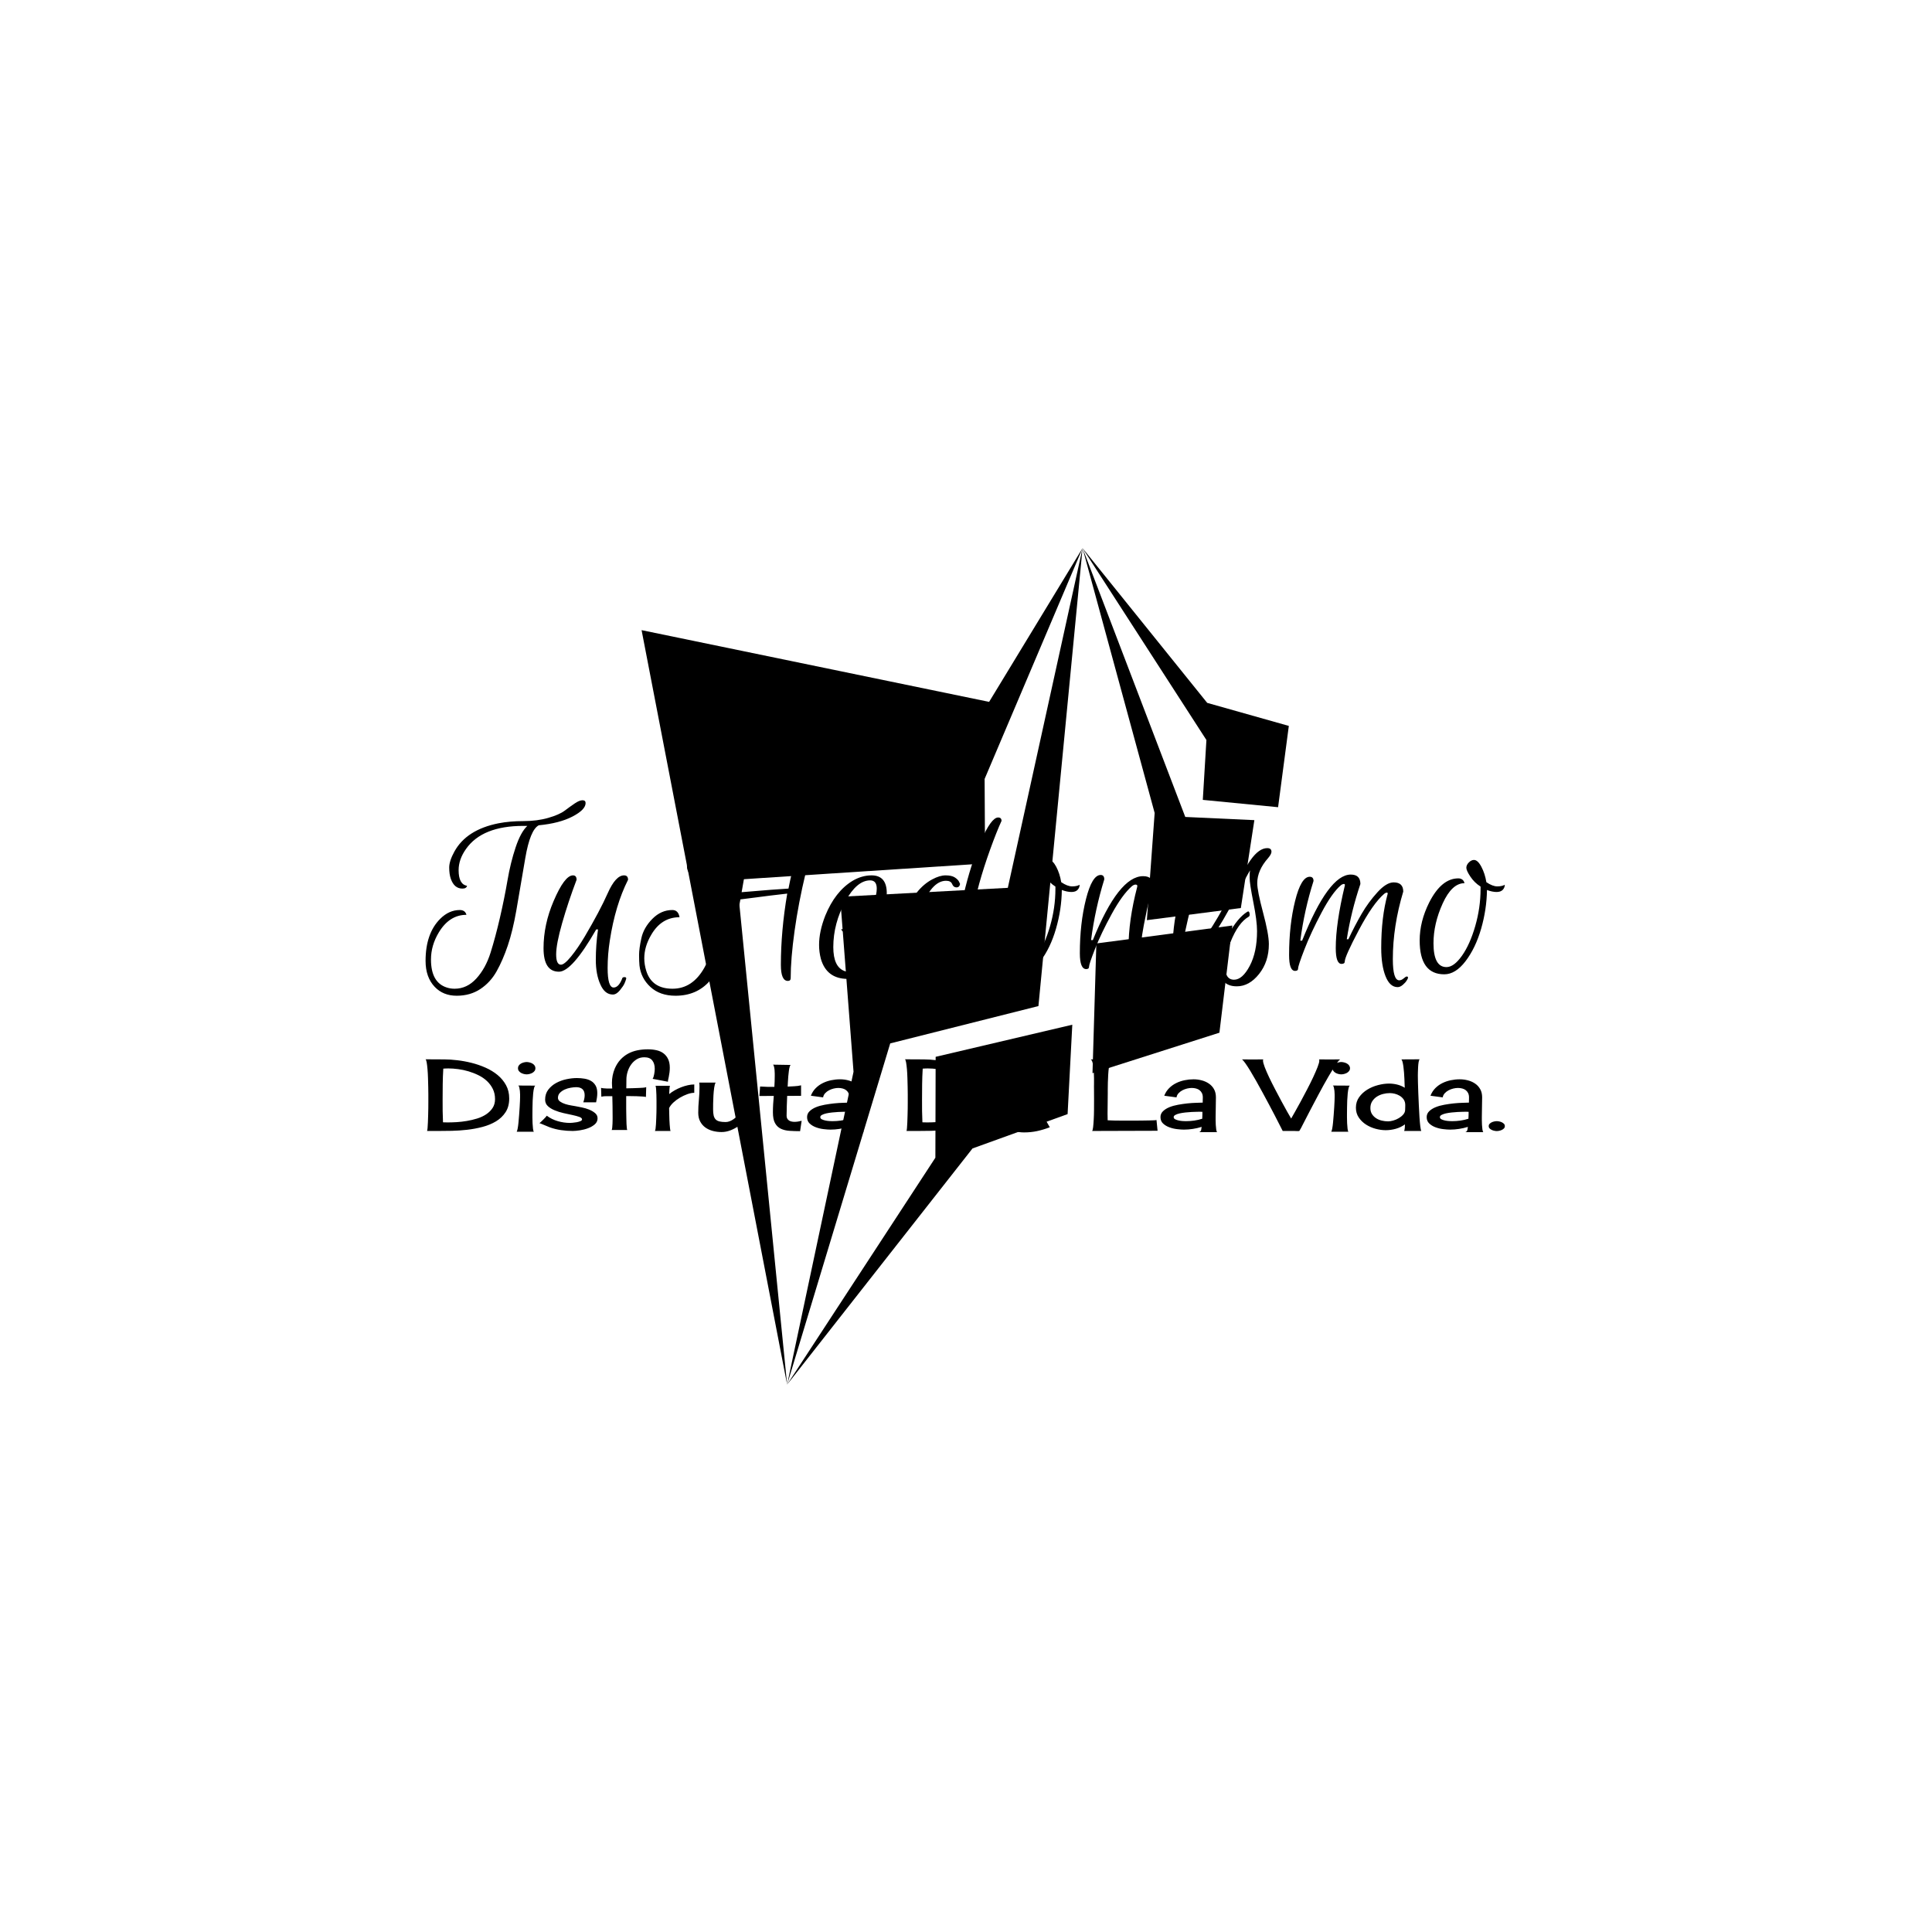 <svg xmlns="http://www.w3.org/2000/svg" version="1.1" xmlns:xlink="http://www.w3.org/1999/xlink" xmlns:svgjs="http://svgjs.dev/svgjs" width="1000" height="1000" viewBox="0 0 1000 1000"><rect width="1000" height="1000" fill="#ffffff"></rect><g transform="matrix(0.7,0,0,0.7,149.576,282.127)"><svg viewBox="0 0 396 247" data-background-color="#ffffff" preserveAspectRatio="xMidYMid meet" height="623" width="1000" xmlns="http://www.w3.org/2000/svg" xmlns:xlink="http://www.w3.org/1999/xlink"><g id="tight-bounds" transform="matrix(1,0,0,1,0.24,-0.1)"><svg viewBox="0 0 395.52 247.2" height="247.2" width="395.52"><g><svg></svg></g><g><svg viewBox="0 0 395.52 247.2" height="247.2" width="395.52"><g transform="matrix(1,0,0,1,39.552,74.912)"><svg viewBox="0 0 316.416 97.376" height="97.376" width="316.416"><g><svg viewBox="0 0 316.416 97.376" height="97.376" width="316.416"><g><svg viewBox="0 0 316.416 97.376" height="97.376" width="316.416"><g><svg viewBox="0 0 316.416 97.376" height="97.376" width="316.416"><g><svg viewBox="0 0 316.416 97.376" height="97.376" width="316.416"><g><svg viewBox="0 0 316.416 59.067" height="59.067" width="316.416"><g transform="matrix(1,0,0,1,0,0)"><svg width="316.416" viewBox="0.08 -34.4 215.54 40.24" height="59.067" data-palette-color="#fce44d"><path d="M6.68-20.44L6.68-20.44Q6.68-17.6 8.36-17.32L8.36-17.32Q8.24-16.76 7.44-16.76L7.44-16.76Q5.8-16.76 5.12-18.72L5.12-18.72Q4.8-19.64 4.8-20.96 4.8-22.28 5.84-24.16L5.84-24.16Q8.24-28.52 14.64-29.8L14.64-29.8Q16.92-30.24 19.64-30.24 22.36-30.24 24.58-30.88 26.8-31.52 27.86-32.32 28.92-33.12 29.86-33.76 30.8-34.4 31.42-34.4 32.04-34.4 32.04-33.84L32.04-33.84Q32.04-32.52 29.44-31.16 26.84-29.8 22.68-29.4L22.68-29.4Q20.96-28.48 20-22.88L20-22.88Q18.92-16.44 18.2-12.36 17.48-8.28 16.5-5.38 15.52-2.48 14.28-0.26 13.04 1.96 11.02 3.3 9 4.64 6.3 4.64 3.6 4.64 1.92 2.88L1.92 2.88Q0.08 0.96 0.08-2.32L0.08-2.32Q0.08-7.8 3-10.72L3-10.72Q4.76-12.48 6.92-12.48L6.92-12.48Q7.44-12.48 7.78-12.24 8.12-12 8.24-11.52L8.24-11.52Q4.84-11.52 2.72-8L2.72-8Q1.16-5.4 1.16-2.6L1.16-2.6Q1.16 2 4.32 3L4.32 3Q5.04 3.24 5.88 3.24L5.88 3.24Q8.36 3.24 10.22 1.2 12.08-0.84 13.06-3.96 14.04-7.08 14.94-10.98 15.84-14.88 16.44-18.4 17.04-21.92 18.06-24.98 19.08-28.04 20.4-29.28L20.4-29.28 19.6-29.28Q11.4-29.28 8.16-24.68L8.16-24.68Q6.68-22.6 6.68-20.44ZM37.64 3L37.64 3Q38.12 3 38.54 2.58 38.96 2.16 39.32 1.28L39.32 1.28Q39.36 0.92 39.8 0.92 40.24 0.92 40.14 1.28 40.04 1.64 39.82 2.16 39.6 2.68 38.9 3.54 38.2 4.4 37.48 4.4L37.48 4.4Q35.88 4.4 35 2.4L35 2.4Q34.08 0.4 34.08-2.54 34.08-5.48 34.52-8.6L34.52-8.6 34.16-8.6Q29.32-0.16 26.72-0.16L26.72-0.16Q23.64-0.16 23.64-4.86 23.64-9.56 25.64-14.24L25.64-14.24Q27.84-19.4 29.52-19.4L29.52-19.4Q30.24-19.4 30.24-18.52L30.24-18.52Q28.56-14.08 27.36-9.88 26.16-5.68 26.16-3.62 26.16-1.56 27.12-1.56L27.12-1.56Q27.8-1.56 29.14-3.2 30.48-4.84 31.88-7.2L31.88-7.2Q34.88-12.28 36.46-15.84 38.04-19.4 39.72-19.4L39.72-19.4Q40.52-19.4 40.52-18.52L40.52-18.52Q37.96-13.44 36.88-6.4L36.88-6.4Q36.44-3.6 36.44-0.92L36.44-0.92Q36.44 3 37.64 3ZM58.04-27.38Q60.44-28.4 62.88-29.02 65.31-29.64 66.31-29.64L66.31-29.64Q67.64-29.64 67.68-29.16L67.68-29.16 67.72-29Q66.88-29 66.28-28.34 65.68-27.68 65.12-25.72L65.12-25.72Q64.48-23.28 64-20.54 63.52-17.8 63.46-17.52 63.4-17.24 63.34-16.82 63.28-16.4 63.2-16.04L63.2-16.04Q70.24-16.64 72.56-16.76L72.56-16.76Q73.84-23.4 75.75-27.78 77.68-32.16 79.4-32.16L79.4-32.16Q80.03-32.16 80.03-31.52L80.03-31.52Q77.4-25.72 75.98-19.82 74.56-13.92 73.78-8.34 73-2.76 73 1.12L73 1.12Q73 1.68 72.44 1.68L72.44 1.68Q71.04 1.68 71.04-1.52L71.04-1.52Q71.04-8.28 72.31-15.76L72.31-15.76Q68.44-15.32 66.26-15.02 64.08-14.72 62.96-14.6L62.96-14.6Q61.24-5.16 59.12-1.52L59.12-1.52Q58.12 0.2 56.84 1.68L56.84 1.68Q54.24 4.64 50 4.64L50 4.64Q46.88 4.64 44.98 2.88 43.08 1.12 42.8-1.4L42.8-1.4Q42.72-2.24 42.72-3.5 42.72-4.76 43.18-6.86 43.64-8.96 45.38-10.72 47.12-12.48 49.36-12.48L49.36-12.48Q49.96-12.48 50.32-12.12 50.68-11.76 50.8-11.04L50.8-11.04Q47.16-11.04 45.12-7.48L45.12-7.48Q43.76-5.16 43.76-2.84L43.76-2.84Q43.76-1.6 44.16-0.32L44.16-0.32Q45.28 3.24 49.4 3.24L49.4 3.24Q53.4 3.24 55.76-0.96L55.76-0.96Q57.24-3.64 58.04-6.32L58.04-6.32Q59.16-10.16 60-14.24L60-14.24Q58.72-14.08 57.72-14.08 56.72-14.08 56.56-15.08L56.56-15.08Q56.4-15.84 56.88-16L56.88-16Q56.92-16.04 57-16.04L57-16.04Q57.16-15.76 57.94-15.76 58.72-15.76 60.36-15.88L60.36-15.88Q61.12-19.52 61.56-21.38 62-23.24 62.88-25.46 63.76-27.68 64.76-28.64L64.76-28.64Q61.08-27.96 57.88-26.08L57.88-26.08Q56.24-25.12 55.2-23.72 54.16-22.32 54.16-20.8L54.16-20.8Q54.16-19.76 54.96-19.76L54.96-19.76Q54.8-19.2 54.08-19.2 53.36-19.2 52.82-19.76 52.28-20.32 52.28-21.32L52.28-21.32Q52.28-23.08 53.96-24.72 55.64-26.36 58.04-27.38ZM89.15-19.4L89.15-19.4Q92.19-19.4 92.19-15.84L92.19-15.84Q92.19-13.8 90.83-11.56L90.83-11.56Q88.51-7.84 84.67-7.84L84.67-7.84Q84.07-7.84 83.67-8.04 83.27-8.24 83.07-8.64L83.07-8.64Q85.91-8.64 88.27-11.92L88.27-11.92Q90.19-14.56 90.19-16.76L90.19-16.76Q90.19-18.4 88.87-18.4L88.87-18.4Q86.23-18.4 83.95-14.28L83.95-14.28Q81.51-9.8 81.51-5.08L81.51-5.08Q81.51-1.08 83.79-0.28L83.79-0.28Q84.23-0.12 84.91-0.12 85.59-0.12 86.35-0.46 87.11-0.8 87.63-1.28L87.63-1.28Q88.67-2.24 89.35-3.4L89.35-3.4Q89.51-3.72 89.95-3.72L89.95-3.72Q90.67-3.72 90.63-3.48L90.63-3.48Q90.51-3.04 89.73-2 88.95-0.96 88.29-0.34 87.63 0.28 86.57 0.78 85.51 1.28 84.43 1.28L84.43 1.28Q80.19 1.28 79.03-2.72L79.03-2.72Q78.67-4.08 78.67-5.52L78.67-5.52Q78.67-8.2 79.91-11.36L79.91-11.36Q81.87-16.16 85.31-18.28L85.31-18.28Q87.19-19.4 89.15-19.4ZM97.63 0L97.63 0Q94.27 0 94.27-5.16L94.27-5.16Q94.27-8.16 95.79-11.76L95.79-11.76Q97.87-16.8 101.27-18.6L101.27-18.6Q102.75-19.4 103.95-19.4 105.15-19.4 105.79-18.98 106.43-18.56 106.63-18.12L106.63-18.12 106.83-17.68Q106.71-17 106.11-17 105.51-17 105.25-17.66 104.99-18.32 104.03-18.32L104.03-18.32Q101.43-18.32 99.39-13.72L99.39-13.72Q97.03-8.52 97.03-3.88L97.03-3.88Q97.03-1.44 98.03-1.44L98.03-1.44Q98.83-1.44 100.37-3.42 101.91-5.4 103.55-8.24L103.55-8.24Q105.79-12.16 107.51-15.4L107.51-15.4Q108.95-21.64 111.01-26.3 113.07-30.96 114.43-30.96L114.43-30.96Q115.11-30.96 115.11-30.28L115.11-30.28Q114.15-28.2 112.85-24.6 111.55-21 110.65-17.74 109.75-14.48 109.01-9.96 108.27-5.44 108.27-1.44L108.27-1.44Q108.27 4.52 110.87 4.52L110.87 4.52Q111.87 4.52 112.73 3.66 113.59 2.8 113.95 1.96L113.95 1.96Q114.15 1.52 114.67 1.72L114.67 1.72Q114.87 1.8 114.83 1.96L114.83 1.96Q114.59 2.48 114.23 3.16 113.87 3.84 112.81 4.84 111.75 5.84 110.67 5.84L110.67 5.84Q105.91 5.84 105.91-3.12L105.91-3.12Q105.91-6.28 106.47-9.88L106.47-9.88 105.95-9.88Q100.31 0 97.63 0ZM118.63 0.36L118.63 0.36Q113.71 0.36 113.71-6.4L113.71-6.4Q113.71-10.2 115.63-14L115.63-14Q118.07-18.8 121.43-18.8L121.43-18.8Q121.91-18.8 122.23-18.56 122.55-18.32 122.67-17.84L122.67-17.84Q120.15-17.84 118.31-13.8 116.47-9.76 116.47-5.84L116.47-5.84Q116.47-1.08 119.07-1.08L119.07-1.08Q120.55-1.08 122.15-3.34 123.75-5.6 124.81-9.28 125.87-12.96 125.87-16.68L125.87-16.68 125.87-17.16Q124.63-17.96 123.83-19.16 123.03-20.36 123.03-20.92 123.03-21.48 123.53-21.98 124.03-22.48 124.55-22.48L124.55-22.48Q125.31-22.48 126.03-21.12 126.75-19.76 127.03-18.04L127.03-18.04Q128.27-17.2 129.21-17.2 130.15-17.2 130.71-17.52L130.71-17.52Q130.71-16.96 130.31-16.52 129.91-16.08 129.07-16.08 128.23-16.08 127.15-16.48L127.15-16.48Q127.11-12.64 125.99-8.76 124.87-4.88 122.87-2.26 120.87 0.36 118.63 0.36ZM132.99-6.48L133.35-6.48Q138.51-19.24 143.39-19.24L143.39-19.24Q145.43-19.24 145.43-17.28L145.43-17.28Q145.15-16.36 144.71-14.86 144.27-13.36 143.53-9.48 142.79-5.6 142.79-2.68L142.79-2.68Q142.79 1.56 144.03 1.56L144.03 1.56Q144.51 1.56 144.95 1.18 145.39 0.8 145.55 0.8L145.55 0.8Q146.11 0.8 145.55 1.68L145.55 1.68Q145.35 1.96 144.81 2.44 144.27 2.92 143.71 2.92L143.71 2.92Q142.19 2.92 141.33 0.74 140.47-1.44 140.47-4.92L140.47-4.92Q140.47-10.44 142.19-17.04L142.19-17.04Q142.35-17.56 141.87-17.56L141.87-17.56Q141.55-17.56 141.15-17.24L141.15-17.24Q139.23-15.56 137.11-11.68 134.99-7.8 133.79-4.74 132.59-1.68 132.59-1.18 132.59-0.68 132.03-0.68L132.03-0.68Q130.75-0.68 130.75-3.84L130.75-3.84Q130.75-9.8 131.97-14.64 133.19-19.48 134.91-19.48L134.91-19.48Q135.63-19.48 135.63-18.6L135.63-18.6Q133.79-12.64 132.99-6.48L132.99-6.48ZM149.22-3.4L149.22-3.4Q149.22-9.32 150.44-13.96 151.66-18.6 153.54-18.6L153.54-18.6Q154.46-18.6 154.46-17.6L154.46-17.6Q154.06-16.56 153.46-14.84 152.86-13.12 151.88-8.62 150.9-4.12 150.9-0.6L150.9-0.6Q150.9-0.04 150.3-0.04L150.3-0.04Q149.22-0.04 149.22-3.4ZM155.06-23.04L154.58-22.36Q153.74-22.36 153.74-23.96L153.74-23.96Q153.74-24.92 154.26-25.98 154.78-27.04 155.74-27.04L155.74-27.04Q156.54-27.04 156.54-26.12L156.54-26.12Q156.54-25.2 155.06-23.04L155.06-23.04ZM159.74-1.36L159.74-1.36Q159.74 1.44 161.54 1.44L161.54 1.44Q163.22 1.44 164.68-1.32 166.14-4.08 166.14-8.28L166.14-8.28Q166.14-10.32 165.4-14.04 164.66-17.76 164.66-18.9 164.66-20.04 164.74-20.4L164.74-20.4Q164.22-19.56 161.74-14.82 159.26-10.08 157.34-7.32L157.34-7.32Q157.18-7.16 156.9-7.22 156.62-7.28 156.44-7.46 156.26-7.64 156.26-7.72 156.26-7.8 156.3-7.84L156.3-7.84Q158.18-10.56 160.68-15.34 163.18-20.12 164.86-22.48 166.54-24.84 168.18-24.84L168.18-24.84Q169.02-24.84 169.02-24.12L169.02-24.12Q169.02-23.64 168.34-22.84L168.34-22.84Q166.18-20.4 166.18-17.84L166.18-17.84Q166.18-16.32 167.34-11.98 168.5-7.64 168.5-5.68L168.5-5.68Q168.5-2.16 166.54 0.3 164.58 2.76 162.1 2.76L162.1 2.76Q158.58 2.76 158.58-1.28L158.58-1.28Q158.58-4.32 160.44-7.64 162.3-10.96 164.18-12.12L164.18-12.12Q164.54-12.36 164.64-11.84 164.74-11.32 164.5-11.16L164.5-11.16Q162.38-9.96 160.82-6.04L160.82-6.04Q159.74-3.28 159.74-1.36ZM181.86-4.88L181.86-4.88Q181.86-9.8 183.66-17.32L183.66-17.32Q183.78-17.72 183.42-17.68L183.42-17.68Q183.14-17.64 182.9-17.44L182.9-17.44Q181.14-15.96 179.02-11.96 176.9-7.96 175.62-4.66 174.34-1.36 174.34-0.8L174.34-0.8Q174.34-0.32 173.74-0.32L173.74-0.32Q172.54-0.32 172.54-3.48L172.54-3.48Q172.54-9.48 173.74-14.3 174.94-19.12 176.66-19.12L176.66-19.12Q177.42-19.12 177.42-18.28L177.42-18.28Q175.58-12.48 174.78-6.36L174.78-6.36 175.14-6.36Q180.42-19.56 184.86-19.56L184.86-19.56Q186.78-19.56 186.78-17.68L186.78-17.68Q184.9-12.08 184.06-6.64L184.06-6.64 184.38-6.64Q185.7-9.44 187.04-11.74 188.38-14.04 190.18-16.02 191.98-18 193.42-18L193.42-18Q195.34-18 195.34-16.16L195.34-16.16Q193.26-9.24 193.26-2.68L193.26-2.68Q193.26 1.56 194.54 1.56L194.54 1.56Q194.98 1.56 195.42 1.18 195.86 0.8 196.02 0.8L196.02 0.8Q196.58 0.8 195.98 1.68L195.98 1.68Q195.82 1.96 195.28 2.44 194.74 2.92 194.22 2.92L194.22 2.92Q192.66 2.92 191.8 0.74 190.94-1.44 190.94-4.92L190.94-4.92Q190.94-11.04 192.22-15.68L192.22-15.68Q192.3-15.96 192.02-15.96L192.02-15.96Q191.78-15.92 191.54-15.72L191.54-15.72Q189.26-13.76 186.46-8.46 183.66-3.16 183.66-2.2L183.66-2.2Q183.66-1.72 183.02-1.72L183.02-1.72Q181.86-1.72 181.86-4.88ZM203.53 0.36L203.53 0.36Q198.62 0.36 198.62-6.4L198.62-6.4Q198.62-10.2 200.53-14L200.53-14Q202.97-18.8 206.34-18.8L206.34-18.8Q206.81-18.8 207.13-18.56 207.46-18.32 207.57-17.84L207.57-17.84Q205.06-17.84 203.22-13.8 201.38-9.76 201.38-5.84L201.38-5.84Q201.38-1.08 203.97-1.08L203.97-1.08Q205.46-1.08 207.06-3.34 208.66-5.6 209.72-9.28 210.78-12.96 210.78-16.68L210.78-16.68 210.78-17.16Q209.53-17.96 208.74-19.16 207.94-20.36 207.94-20.92 207.94-21.48 208.44-21.98 208.94-22.48 209.46-22.48L209.46-22.48Q210.22-22.48 210.94-21.12 211.66-19.76 211.94-18.04L211.94-18.04Q213.18-17.2 214.12-17.2 215.06-17.2 215.62-17.52L215.62-17.52Q215.62-16.96 215.22-16.52 214.81-16.08 213.97-16.08 213.13-16.08 212.06-16.48L212.06-16.48Q212.01-12.64 210.9-8.76 209.78-4.88 207.78-2.26 205.78 0.36 203.53 0.36Z" opacity="1" transform="matrix(1,0,0,1,0,0)" fill="#000000" class="undefined-text-0" data-fill-palette-color="primary" id="text-0"></path></svg></g></svg></g><g transform="matrix(1,0,0,1,0,73.012)"><svg viewBox="0 0 316.416 24.364" height="24.364" width="316.416"><g transform="matrix(1,0,0,1,0,0)"><svg width="316.416" viewBox="1.51 -41.06 542.78 41.79" height="24.364" data-palette-color="#f3a83c"><path d="M1.51-36.04L11.04-35.99Q13.92-35.99 17.48-35.57 21.04-35.16 24.66-34.25 28.27-33.35 31.69-31.84 35.11-30.32 37.74-28.15 40.38-25.98 41.99-23.05 43.6-20.12 43.6-16.36L43.6-16.36Q43.6-12.26 41.77-9.45 39.94-6.64 36.94-4.83 33.94-3.03 30.13-2.03 26.32-1.03 22.36-0.59 18.41-0.15 14.7-0.07 10.99 0 8.15 0L8.15 0 2.29 0Q2.44-0.29 2.54-1.46 2.64-2.64 2.71-4.27 2.78-5.91 2.83-7.81 2.88-9.72 2.91-11.4 2.93-13.09 2.93-14.38 2.93-15.67 2.93-16.16L2.93-16.16Q2.93-16.7 2.93-18.33 2.93-19.97 2.88-22.09 2.83-24.22 2.76-26.61 2.69-29 2.51-31.03 2.34-33.06 2.1-34.45 1.86-35.84 1.51-36.04L1.51-36.04ZM10.3-4.35L10.3-4.35Q10.94-4.35 11.57-4.32 12.21-4.3 12.84-4.3L12.84-4.3Q14.7-4.3 17.16-4.44 19.63-4.59 22.27-5.03 24.9-5.47 27.44-6.25 29.98-7.03 31.98-8.35 33.98-9.67 35.23-11.55 36.47-13.43 36.47-16.02L36.47-16.02Q36.47-18.85 35.38-21.09 34.28-23.34 32.45-25.07 30.62-26.81 28.2-28 25.78-29.2 23.17-29.98 20.56-30.76 17.92-31.1 15.28-31.45 12.99-31.45L12.99-31.45Q12.35-31.45 11.72-31.42 11.08-31.4 10.45-31.35L10.45-31.35Q10.21-27.39 10.16-23.49 10.11-19.58 10.11-15.63L10.11-15.63Q10.11-12.79 10.13-9.99 10.16-7.18 10.3-4.35ZM48.14-22.85L48.14-22.85 56.74-22.8Q56.49-22.75 56.37-22.39 56.25-22.02 56.15-21.83L56.15-21.83Q55.81-20.61 55.64-18.87 55.47-17.14 55.39-15.26 55.32-13.38 55.3-11.62 55.27-9.86 55.27-8.54L55.27-8.54Q55.27-8.11 55.27-6.76 55.27-5.42 55.34-3.91 55.42-2.39 55.56-1.15 55.71 0.1 56 0.39L56 0.39 47.36 0.39Q47.6 0.05 47.85-1.22 48.09-2.49 48.26-4.25 48.44-6.01 48.58-8.03 48.73-10.06 48.85-11.89 48.97-13.72 49.02-15.16 49.07-16.6 49.07-17.14L49.07-17.14Q49.07-17.43 49.07-18.31 49.07-19.19 48.97-20.14 48.87-21.09 48.68-21.9 48.48-22.71 48.14-22.85ZM52.39-34.67L52.39-34.67Q53.02-34.67 53.81-34.47 54.59-34.28 55.25-33.91 55.91-33.54 56.35-32.93 56.78-32.32 56.78-31.54L56.78-31.54Q56.78-30.76 56.35-30.18 55.91-29.59 55.25-29.22 54.59-28.86 53.81-28.66 53.02-28.47 52.39-28.47L52.39-28.47Q51.71-28.47 50.95-28.66 50.19-28.86 49.53-29.22 48.87-29.59 48.44-30.18 48-30.76 48-31.54L48-31.54Q48-32.32 48.44-32.93 48.87-33.54 49.53-33.91 50.19-34.28 50.95-34.47 51.71-34.67 52.39-34.67ZM80.85-14.4Q81.15-15.23 81.34-16.14 81.54-17.04 81.54-17.97L81.54-17.97Q81.54-20.02 80.44-21.02 79.34-22.02 77.29-22.02L77.29-22.02Q76.12-22.02 74.53-21.75 72.94-21.48 71.53-20.85 70.11-20.21 69.11-19.19 68.11-18.16 68.11-16.65L68.11-16.65Q68.11-15.53 69.21-14.77 70.31-14.01 71.77-13.55 73.24-13.09 74.73-12.84 76.22-12.6 77-12.45L77-12.45Q78.22-12.21 80.1-11.84 81.98-11.47 83.74-10.77 85.49-10.06 86.76-9.01 88.03-7.96 88.03-6.35L88.03-6.35Q88.03-4.54 86.62-3.32 85.2-2.1 83.22-1.37 81.25-0.63 79.1-0.32 76.95 0 75.53 0L75.53 0Q72.6 0 69.72-0.42 66.84-0.83 64.06-1.81L64.06-1.81Q63.72-1.95 62.93-2.27 62.15-2.59 61.3-2.95 60.44-3.32 59.71-3.61 58.98-3.91 58.78-3.91L58.78-3.91Q58.88-3.96 59.47-4.49 60.05-5.03 60.71-5.69 61.37-6.35 61.91-6.93 62.45-7.52 62.5-7.67L62.5-7.67Q64.99-5.81 68.04-4.93 71.09-4.05 74.16-4.05L74.16-4.05Q74.51-4.05 75.48-4.13 76.46-4.2 77.51-4.39 78.56-4.59 79.39-4.93 80.22-5.27 80.22-5.81L80.22-5.81Q80.22-6.59 78.85-7.08 77.49-7.57 75.41-8.01 73.33-8.45 70.94-8.98 68.55-9.52 66.47-10.38 64.4-11.23 63.03-12.5 61.66-13.77 61.66-15.77L61.66-15.77Q61.66-18.7 63.25-20.78 64.84-22.85 67.23-24.15 69.62-25.44 72.41-26.03 75.19-26.61 77.63-26.61L77.63-26.61Q79.63-26.61 81.49-26.29 83.34-25.98 84.76-25.15 86.18-24.32 87.03-22.85 87.89-21.39 87.89-19.04L87.89-19.04Q87.89-17.87 87.71-16.7 87.54-15.53 87.3-14.4L87.3-14.4 80.85-14.4ZM113.32-41.06L113.32-41.06Q115.67-41.06 117.69-40.6 119.72-40.14 121.18-39.04 122.65-37.94 123.5-36.16 124.36-34.38 124.36-31.79L124.36-31.79Q124.36-30.62 124.21-29.44 124.06-28.27 123.82-27.1L123.82-27.1Q123.72-26.56 123.58-26 123.43-25.44 123.43-24.9L123.43-24.9 123.43-24.76 115.72-26.22Q116.01-26.66 116.2-27.29 116.4-27.93 116.52-28.64 116.64-29.35 116.72-30.03 116.79-30.71 116.79-31.25L116.79-31.25Q116.79-33.89 115.54-35.47 114.3-37.06 111.52-37.06L111.52-37.06Q109.37-37.06 107.71-36.04 106.05-35.01 104.9-33.4 103.75-31.79 103.14-29.79 102.53-27.78 102.53-25.88L102.53-25.88Q102.53-24.76 102.51-23.66 102.48-22.56 102.48-21.44L102.48-21.44Q104.05-21.48 105.66-21.51 107.27-21.53 108.88-21.63L108.88-21.63Q109.71-21.68 110.69-21.73 111.66-21.78 112.49-22.02L112.49-22.02 112.35-17.09Q111.96-17.24 110.59-17.33 109.22-17.43 107.61-17.48 106-17.53 104.53-17.53 103.07-17.53 102.43-17.53L102.43-17.53 102.43-12.65Q102.43-12.26 102.43-11.25 102.43-10.25 102.46-8.96 102.48-7.67 102.51-6.25 102.53-4.83 102.58-3.61 102.63-2.39 102.73-1.54 102.82-0.68 102.97-0.49L102.97-0.49 95.11-0.49Q95.31-0.68 95.4-1.64 95.5-2.59 95.55-3.74 95.6-4.88 95.6-5.93 95.6-6.98 95.6-7.37L95.6-7.37Q95.6-12.4 95.45-17.48L95.45-17.48Q94.08-17.48 92.67-17.5 91.25-17.53 89.93-17.24L89.93-17.24 89.79-21.68Q90.28-21.53 91.01-21.46 91.74-21.39 92.55-21.36 93.35-21.34 94.11-21.34 94.87-21.34 95.4-21.34L95.4-21.34Q95.35-22.07 95.31-22.78 95.26-23.49 95.26-24.17L95.26-24.17Q95.26-27.93 96.67-31.35L96.67-31.35Q97.8-33.98 99.5-35.84 101.21-37.7 103.36-38.87 105.51-40.04 108.02-40.55 110.54-41.06 113.32-41.06ZM124.06-18.55L124.06-18.55Q125.23-19.53 126.77-20.41 128.31-21.29 129.99-21.95 131.68-22.61 133.41-23 135.15-23.39 136.66-23.39L136.66-23.39 136.66-19.19Q135.1-19.19 133.19-18.51 131.29-17.82 129.46-16.75 127.63-15.67 126.16-14.31 124.7-12.94 124.01-11.52L124.01-11.52Q124.01-11.18 124.04-10.25 124.06-9.33 124.09-8.11 124.11-6.88 124.16-5.54 124.21-4.2 124.31-3.03 124.4-1.86 124.5-1.03 124.6-0.2 124.75 0L124.75 0 116.84 0Q117.03-0.1 117.18-1.05 117.32-2 117.4-3.37 117.47-4.74 117.54-6.32 117.62-7.91 117.64-9.38 117.67-10.84 117.67-11.91 117.67-12.99 117.67-13.33L117.67-13.33Q117.67-13.77 117.67-15.19 117.67-16.6 117.62-18.16 117.57-19.73 117.47-21.07 117.37-22.41 117.18-22.71L117.18-22.71 124.4-22.71Q124.31-22.41 124.26-21.85 124.21-21.29 124.16-20.65 124.11-20.02 124.09-19.43 124.06-18.85 124.06-18.55ZM167.42-23.78Q167.22-23.44 167.05-22.31 166.88-21.19 166.74-19.65 166.59-18.12 166.49-16.31 166.39-14.5 166.32-12.87 166.25-11.23 166.22-9.94 166.2-8.64 166.2-8.06L166.2-8.06Q166.2-7.57 166.2-6.32 166.2-5.08 166.32-3.76 166.44-2.44 166.66-1.37 166.88-0.29 167.32-0.1L167.32-0.1 158.73-0.15 158.92-2.49Q157.07-1.17 154.87-0.32 152.67 0.54 150.38 0.54L150.38 0.54Q148.08 0.54 145.96-0.02 143.84-0.59 142.22-1.76 140.61-2.93 139.64-4.76 138.66-6.59 138.66-9.18L138.66-9.18Q138.66-12.45 138.98-15.67 139.29-18.9 139.29-22.17L139.29-22.17Q139.29-22.71 139.27-23.24 139.25-23.78 139.15-24.32L139.15-24.32 147.4-24.32Q146.91-23.49 146.67-21.68 146.42-19.87 146.3-17.82 146.18-15.77 146.15-13.84 146.13-11.91 146.13-10.84L146.13-10.84Q146.13-8.98 146.42-7.76 146.72-6.54 147.42-5.81 148.13-5.08 149.35-4.79 150.57-4.49 152.43-4.49L152.43-4.49Q153.45-4.49 154.41-4.86 155.36-5.22 156.24-5.81 157.12-6.4 157.85-7.13 158.58-7.86 159.17-8.59L159.17-8.59Q159.26-10.74 159.31-12.84 159.36-14.94 159.36-17.09L159.36-17.09Q159.36-17.53 159.36-18.53 159.36-19.53 159.31-20.61 159.26-21.68 159.14-22.58 159.02-23.49 158.83-23.78L158.83-23.78 167.42-23.78ZM183.38-17.63Q183.29-15.14 183.19-12.62 183.09-10.11 183.09-7.62L183.09-7.62Q183.09-6.79 183.43-6.2 183.77-5.62 184.34-5.25 184.9-4.88 185.61-4.74 186.31-4.59 187.05-4.59L187.05-4.59Q187.97-4.59 188.88-4.74 189.78-4.88 190.66-5.13L190.66-5.13 189.88 0.1Q187.05 0.1 184.56-0.07 182.07-0.24 180.21-1.12 178.35-2 177.28-3.93 176.21-5.86 176.21-9.38L176.21-9.38Q176.21-11.43 176.33-13.5 176.45-15.58 176.65-17.63L176.65-17.63 169.42-17.58 169.76-22.36Q171.52-22.22 173.32-22.19 175.13-22.17 176.94-22.17L176.94-22.17Q177.04-23.58 177.08-24.93 177.13-26.27 177.13-27.69L177.13-27.69Q177.13-27.98 177.13-28.86 177.13-29.74 177.04-30.69 176.94-31.64 176.74-32.42 176.55-33.2 176.21-33.35L176.21-33.35 185.19-33.2Q184.99-33.2 184.9-32.91 184.8-32.62 184.7-32.47L184.7-32.47Q184.41-31.54 184.24-30.22 184.07-28.91 183.94-27.47 183.82-26.03 183.75-24.68 183.68-23.34 183.63-22.31L183.63-22.31Q185.29-22.41 187-22.49 188.71-22.56 190.37-22.95L190.37-22.95 190.37-17.68 183.38-17.63ZM221.86 0.59L212.82 0.59Q213.65 0.34 213.85-0.51 214.05-1.37 214.09-2.05L214.09-2.05Q211.9-1.37 209.65-1.03 207.4-0.68 205.16-0.68L205.16-0.68Q203.69-0.68 201.67-0.93 199.64-1.17 197.81-1.86 195.98-2.54 194.68-3.76 193.39-4.98 193.39-6.98L193.39-6.98Q193.39-8.69 194.64-9.91 195.88-11.13 197.83-11.94 199.79-12.74 202.23-13.18 204.67-13.62 207.01-13.87 209.36-14.11 211.41-14.16 213.46-14.21 214.63-14.26L214.63-14.26Q214.63-14.94 214.66-15.58 214.68-16.21 214.68-16.89L214.68-16.89Q214.68-18.12 214.24-19.02 213.8-19.92 213.04-20.51 212.29-21.09 211.26-21.36 210.24-21.63 209.11-21.63L209.11-21.63Q208.04-21.63 206.79-21.34 205.55-21.04 204.43-20.46 203.3-19.87 202.47-18.97 201.64-18.07 201.45-16.89L201.45-16.89 195.3-17.72Q196.17-19.97 197.74-21.53 199.3-23.1 201.28-24.07 203.25-25.05 205.5-25.51 207.75-25.98 209.99-25.98L209.99-25.98Q212.14-25.98 214.17-25.44 216.19-24.9 217.78-23.8 219.37-22.71 220.32-21 221.27-19.29 221.27-16.94L221.27-16.94Q221.27-14.45 221.2-11.99 221.13-9.52 221.13-7.03L221.13-7.03Q221.13-6.59 221.13-5.44 221.13-4.3 221.2-3.05 221.27-1.81 221.42-0.76 221.56 0.29 221.86 0.59L221.86 0.59ZM200.03-6.98L200.03-6.98Q200.03-6.25 200.81-5.86 201.59-5.47 202.64-5.25 203.69-5.03 204.72-4.98 205.74-4.93 206.18-4.93L206.18-4.93Q208.23-4.93 210.33-5.22 212.43-5.52 214.39-6.15L214.39-6.15Q214.44-7.03 214.46-7.91 214.48-8.79 214.48-9.62L214.48-9.62 213.21-9.67Q212.78-9.67 211.63-9.64 210.48-9.62 209.02-9.55 207.55-9.47 205.96-9.3 204.38-9.13 203.06-8.84 201.74-8.54 200.89-8.08 200.03-7.62 200.03-6.98ZM242.6-36.04L252.13-35.99Q255.01-35.99 258.57-35.57 262.14-35.16 265.75-34.25 269.36-33.35 272.78-31.84 276.2-30.32 278.83-28.15 281.47-25.98 283.08-23.05 284.69-20.12 284.69-16.36L284.69-16.36Q284.69-12.26 282.86-9.45 281.03-6.64 278.03-4.83 275.03-3.03 271.22-2.03 267.41-1.03 263.45-0.59 259.5-0.15 255.79-0.07 252.08 0 249.25 0L249.25 0 243.39 0Q243.53-0.29 243.63-1.46 243.73-2.64 243.8-4.27 243.87-5.91 243.92-7.81 243.97-9.72 244-11.4 244.02-13.09 244.02-14.38 244.02-15.67 244.02-16.16L244.02-16.16Q244.02-16.7 244.02-18.33 244.02-19.97 243.97-22.09 243.92-24.22 243.85-26.61 243.78-29 243.61-31.03 243.43-33.06 243.19-34.45 242.95-35.84 242.6-36.04L242.6-36.04ZM251.39-4.35L251.39-4.35Q252.03-4.35 252.66-4.32 253.3-4.3 253.93-4.3L253.93-4.3Q255.79-4.3 258.25-4.44 260.72-4.59 263.36-5.03 265.99-5.47 268.53-6.25 271.07-7.03 273.07-8.35 275.08-9.67 276.32-11.55 277.57-13.43 277.57-16.02L277.57-16.02Q277.57-18.85 276.47-21.09 275.37-23.34 273.54-25.07 271.71-26.81 269.29-28 266.87-29.2 264.26-29.98 261.65-30.76 259.01-31.1 256.37-31.45 254.08-31.45L254.08-31.45Q253.44-31.45 252.81-31.42 252.17-31.4 251.54-31.35L251.54-31.35Q251.3-27.39 251.25-23.49 251.2-19.58 251.2-15.63L251.2-15.63Q251.2-12.79 251.22-9.99 251.25-7.18 251.39-4.35ZM302.51 0.73L302.51 0.73Q300.12 0.73 297.44 0.1 294.75-0.54 292.48-1.88 290.21-3.22 288.72-5.27 287.23-7.32 287.23-10.16L287.23-10.16Q287.23-13.62 288.6-16.36 289.97-19.09 292.26-20.97 294.56-22.85 297.58-23.85 300.61-24.85 303.93-24.85L303.93-24.85Q306.57-24.85 308.62-24 310.67-23.14 312.04-21.61 313.4-20.07 314.11-17.97 314.82-15.87 314.82-13.33L314.82-13.33Q314.82-10.89 314.09-8.64L314.09-8.64 293.73-8.64Q294.21-7.18 295.26-6.25 296.31-5.32 297.66-4.81 299-4.3 300.49-4.1 301.98-3.91 303.3-3.91L303.3-3.91Q304.13-3.91 305.52-4.03 306.91-4.15 308.37-4.42 309.84-4.69 311.13-5.08 312.43-5.47 313.06-6.05L313.06-6.05 315.45-1.86Q312.23-0.63 309.11 0.05 305.98 0.73 302.51 0.73ZM302.51-20.26L302.51-20.26Q301.05-20.26 299.61-19.68 298.17-19.09 297-18.14 295.82-17.19 294.95-15.89 294.07-14.6 293.68-13.23L293.68-13.23 307.64-13.23Q307.79-14.7 307.67-15.99 307.54-17.29 307.01-18.24 306.47-19.19 305.39-19.73 304.32-20.26 302.51-20.26ZM369.65-0.1L336.74 0Q337.03-0.29 337.23-1.88 337.42-3.47 337.54-5.71 337.67-7.96 337.69-10.57 337.71-13.18 337.71-15.58 337.71-17.97 337.69-19.82 337.67-21.68 337.67-22.41L337.67-22.41Q337.67-22.8 337.69-23.95 337.71-25.1 337.69-26.56 337.67-28.03 337.59-29.64 337.52-31.25 337.32-32.62 337.13-33.98 336.79-34.91 336.44-35.84 335.96-35.99L335.96-35.99 346.89-35.99Q346.26-35.99 345.84-34.86 345.43-33.74 345.18-32.03 344.94-30.32 344.82-28.25 344.7-26.17 344.65-24.27 344.6-22.36 344.6-20.87 344.6-19.38 344.6-18.85L344.6-18.85Q344.6-15.48 344.53-12.11 344.45-8.74 344.55-5.37L344.55-5.37Q346.21-5.27 347.63-5.25 349.04-5.22 350.41-5.22 351.78-5.22 353.22-5.22 354.66-5.22 356.32-5.22L356.32-5.22Q356.66-5.22 357.68-5.22 358.71-5.22 360.05-5.22 361.4-5.22 362.91-5.25 364.42-5.27 365.72-5.3 367.01-5.32 367.94-5.37 368.87-5.42 369.11-5.52L369.11-5.52 369.65-0.1ZM399.58 0.59L390.54 0.59Q391.37 0.34 391.57-0.51 391.76-1.37 391.81-2.05L391.81-2.05Q389.62-1.37 387.37-1.03 385.12-0.68 382.88-0.68L382.88-0.68Q381.41-0.68 379.39-0.93 377.36-1.17 375.53-1.86 373.7-2.54 372.4-3.76 371.11-4.98 371.11-6.98L371.11-6.98Q371.11-8.69 372.36-9.91 373.6-11.13 375.55-11.94 377.51-12.74 379.95-13.18 382.39-13.62 384.73-13.87 387.08-14.11 389.13-14.16 391.18-14.21 392.35-14.26L392.35-14.26Q392.35-14.94 392.37-15.58 392.4-16.21 392.4-16.89L392.4-16.89Q392.4-18.12 391.96-19.02 391.52-19.92 390.76-20.51 390.01-21.09 388.98-21.36 387.96-21.63 386.83-21.63L386.83-21.63Q385.76-21.63 384.51-21.34 383.27-21.04 382.15-20.46 381.02-19.87 380.19-18.97 379.36-18.07 379.17-16.89L379.17-16.89 373.01-17.72Q373.89-19.97 375.46-21.53 377.02-23.1 379-24.07 380.97-25.05 383.22-25.51 385.47-25.98 387.71-25.98L387.71-25.98Q389.86-25.98 391.89-25.44 393.91-24.9 395.5-23.8 397.09-22.71 398.04-21 398.99-19.29 398.99-16.94L398.99-16.94Q398.99-14.45 398.92-11.99 398.84-9.52 398.84-7.03L398.84-7.03Q398.84-6.59 398.84-5.44 398.84-4.3 398.92-3.05 398.99-1.81 399.14-0.76 399.28 0.29 399.58 0.59L399.58 0.59ZM377.75-6.98L377.75-6.98Q377.75-6.25 378.53-5.86 379.31-5.47 380.36-5.25 381.41-5.03 382.44-4.98 383.46-4.93 383.9-4.93L383.9-4.93Q385.95-4.93 388.05-5.22 390.15-5.52 392.11-6.15L392.11-6.15Q392.16-7.03 392.18-7.91 392.2-8.79 392.2-9.62L392.2-9.62 390.93-9.67Q390.49-9.67 389.35-9.64 388.2-9.62 386.74-9.55 385.27-9.47 383.68-9.3 382.1-9.13 380.78-8.84 379.46-8.54 378.61-8.08 377.75-7.62 377.75-6.98ZM461.49-35.99L461.49-35.99Q460.95-35.69 460.07-34.5 459.19-33.3 458.07-31.49 456.94-29.69 455.65-27.47 454.36-25.24 453.04-22.88 451.72-20.51 450.48-18.14 449.23-15.77 448.16-13.75 447.08-11.72 446.28-10.18 445.47-8.64 445.08-7.86L445.08-7.86 442.59-3.03Q442.2-2.25 441.81-1.49 441.42-0.73 440.93 0L440.93 0Q440.29 0.1 439.71 0.05 439.12 0 438.49 0L438.49 0 432.58 0Q432.04-1.03 431.02-3.05 429.99-5.08 428.65-7.69 427.31-10.3 425.69-13.31 424.08-16.31 422.45-19.34 420.81-22.36 419.2-25.22 417.59-28.08 416.2-30.35 414.81-32.62 413.73-34.13 412.66-35.64 412.07-35.99L412.07-35.99Q414.76-35.99 417.44-35.96 420.13-35.94 422.86-35.99L422.86-35.99Q422.72-35.89 422.69-35.72 422.67-35.55 422.67-35.4L422.67-35.4Q422.67-34.38 423.52-32.13 424.38-29.88 425.74-27 427.11-24.12 428.77-20.95 430.43-17.77 431.99-14.87 433.56-11.96 434.85-9.67 436.14-7.37 436.83-6.25L436.83-6.25Q437.46-7.37 438.78-9.67 440.1-11.96 441.66-14.87 443.22-17.77 444.88-20.95 446.54-24.12 447.89-27 449.23-29.88 450.11-32.13 450.99-34.38 450.99-35.4L450.99-35.4Q450.99-35.55 450.96-35.72 450.94-35.89 450.79-35.99L450.79-35.99Q453.48-35.94 456.14-35.96 458.8-35.99 461.49-35.99ZM457.77-22.85L457.77-22.85 466.37-22.8Q466.12-22.75 466-22.39 465.88-22.02 465.78-21.83L465.78-21.83Q465.44-20.61 465.27-18.87 465.1-17.14 465.02-15.26 464.95-13.38 464.93-11.62 464.9-9.86 464.9-8.54L464.9-8.54Q464.9-8.11 464.9-6.76 464.9-5.42 464.97-3.91 465.05-2.39 465.19-1.15 465.34 0.1 465.63 0.39L465.63 0.39 456.99 0.39Q457.24 0.05 457.48-1.22 457.72-2.49 457.89-4.25 458.07-6.01 458.21-8.03 458.36-10.06 458.48-11.89 458.6-13.72 458.65-15.16 458.7-16.6 458.7-17.14L458.7-17.14Q458.7-17.43 458.7-18.31 458.7-19.19 458.6-20.14 458.5-21.09 458.31-21.9 458.11-22.71 457.77-22.85ZM462.02-34.67L462.02-34.67Q462.66-34.67 463.44-34.47 464.22-34.28 464.88-33.91 465.54-33.54 465.98-32.93 466.42-32.32 466.42-31.54L466.42-31.54Q466.42-30.76 465.98-30.18 465.54-29.59 464.88-29.22 464.22-28.86 463.44-28.66 462.66-28.47 462.02-28.47L462.02-28.47Q461.34-28.47 460.58-28.66 459.82-28.86 459.16-29.22 458.5-29.59 458.07-30.18 457.63-30.76 457.63-31.54L457.63-31.54Q457.63-32.32 458.07-32.93 458.5-33.54 459.16-33.91 459.82-34.28 460.58-34.47 461.34-34.67 462.02-34.67ZM502.25 0L493.66 0Q493.9-0.63 493.98-1.64 494.05-2.64 494.05-3.32L494.05-3.32Q492-1.81 489.46-1.1 486.92-0.39 484.38-0.39L484.38-0.39Q481.94-0.39 479.3-1.1 476.67-1.81 474.47-3.22 472.27-4.64 470.83-6.76 469.39-8.89 469.39-11.72L469.39-11.72Q469.39-14.75 471.03-17.02 472.66-19.29 475.13-20.8 477.59-22.31 480.52-23.07 483.45-23.83 486.04-23.83L486.04-23.83Q488.09-23.83 490.12-23.34 492.15-22.85 493.95-21.73L493.95-21.73Q493.9-22.22 493.88-23.41 493.85-24.61 493.78-26.15 493.71-27.69 493.59-29.35 493.46-31.01 493.27-32.45 493.07-33.89 492.8-34.86 492.54-35.84 492.19-35.99L492.19-35.99 501.47-36.04Q501.13-35.79 500.93-34.67 500.74-33.54 500.67-32.18 500.59-30.81 500.57-29.57 500.54-28.32 500.54-27.83L500.54-27.83Q500.54-26.81 500.59-24.46 500.64-22.12 500.76-19.17 500.89-16.21 501.03-13.01 501.18-9.81 501.35-7.08 501.52-4.35 501.76-2.39 502.01-0.44 502.25 0L502.25 0ZM485.6-4.83L485.6-4.83Q486.68-4.83 488.17-5.25 489.65-5.66 490.97-6.45 492.29-7.23 493.22-8.3 494.15-9.38 494.15-10.69L494.15-10.69Q494.15-11.47 494.2-12.3 494.24-13.13 494.15-13.87L494.15-13.87Q493.95-15.19 493.17-16.16 492.39-17.14 491.29-17.77 490.19-18.41 488.92-18.73 487.65-19.04 486.43-19.04L486.43-19.04Q484.77-19.04 483.04-18.6 481.31-18.16 479.89-17.24 478.47-16.31 477.57-14.89 476.67-13.48 476.67-11.52L476.67-11.52Q476.67-9.72 477.5-8.45 478.33-7.18 479.6-6.37 480.87-5.57 482.45-5.2 484.04-4.83 485.6-4.83ZM533.45 0.59L524.42 0.59Q525.25 0.34 525.44-0.51 525.64-1.37 525.69-2.05L525.69-2.05Q523.49-1.37 521.24-1.03 519-0.68 516.75-0.68L516.75-0.68Q515.29-0.68 513.26-0.93 511.23-1.17 509.4-1.86 507.57-2.54 506.28-3.76 504.98-4.98 504.98-6.98L504.98-6.98Q504.98-8.69 506.23-9.91 507.47-11.13 509.43-11.94 511.38-12.74 513.82-13.18 516.26-13.62 518.61-13.87 520.95-14.11 523-14.16 525.05-14.21 526.22-14.26L526.22-14.26Q526.22-14.94 526.25-15.58 526.27-16.21 526.27-16.89L526.27-16.89Q526.27-18.12 525.83-19.02 525.39-19.92 524.64-20.51 523.88-21.09 522.86-21.36 521.83-21.63 520.71-21.63L520.71-21.63Q519.63-21.63 518.39-21.34 517.14-21.04 516.02-20.46 514.9-19.87 514.07-18.97 513.24-18.07 513.04-16.89L513.04-16.89 506.89-17.72Q507.77-19.97 509.33-21.53 510.89-23.1 512.87-24.07 514.85-25.05 517.09-25.51 519.34-25.98 521.59-25.98L521.59-25.98Q523.73-25.98 525.76-25.44 527.79-24.9 529.37-23.8 530.96-22.71 531.91-21 532.87-19.29 532.87-16.94L532.87-16.94Q532.87-14.45 532.79-11.99 532.72-9.52 532.72-7.03L532.72-7.03Q532.72-6.59 532.72-5.44 532.72-4.3 532.79-3.05 532.87-1.81 533.01-0.76 533.16 0.29 533.45 0.59L533.45 0.59ZM511.62-6.98L511.62-6.98Q511.62-6.25 512.41-5.86 513.19-5.47 514.24-5.25 515.29-5.03 516.31-4.98 517.34-4.93 517.78-4.93L517.78-4.93Q519.83-4.93 521.93-5.22 524.03-5.52 525.98-6.15L525.98-6.15Q526.03-7.03 526.05-7.91 526.08-8.79 526.08-9.62L526.08-9.62 524.81-9.67Q524.37-9.67 523.22-9.64 522.07-9.62 520.61-9.55 519.14-9.47 517.56-9.3 515.97-9.13 514.65-8.84 513.33-8.54 512.48-8.08 511.62-7.62 511.62-6.98ZM540.24-4.93L540.24-4.93Q540.77-4.93 541.48-4.79 542.19-4.64 542.8-4.35 543.41-4.05 543.85-3.59 544.29-3.13 544.29-2.44L544.29-2.44Q544.29-1.76 543.85-1.29 543.41-0.83 542.8-0.54 542.19-0.24 541.48-0.1 540.77 0.05 540.24 0.05L540.24 0.05Q539.7 0.05 538.99-0.1 538.28-0.24 537.67-0.54 537.06-0.83 536.62-1.29 536.18-1.76 536.18-2.44L536.18-2.44Q536.18-3.13 536.62-3.59 537.06-4.05 537.67-4.35 538.28-4.64 538.99-4.79 539.7-4.93 540.24-4.93Z" opacity="1" transform="matrix(1,0,0,1,0,0)" fill="#000000" class="undefined-text-1" data-fill-palette-color="secondary" id="text-1"></path></svg></g></svg></g></svg></g></svg></g><g></g></svg></g></svg></g></svg></g><g mask="url(#26b273f2-e21c-4f29-bca6-0dbc13d55d4f)"><g transform="matrix(2.507, 0, 0, 2.507, 102.894, 1)"><svg xmlns="http://www.w3.org/2000/svg" xmlns:xlink="http://www.w3.org/1999/xlink" version="1.1" x="0" y="0" viewBox="12.983 1 75.686 97.813" enable-background="new 0 0 100 100" xml:space="preserve" height="97.813" width="75.686" class="icon-none" data-fill-palette-color="accent" id="none"><g fill="#f3a83c" data-fill-palette-color="accent"><polygon fill-rule="evenodd" clip-rule="evenodd" points="12.983,10.59 30.001,98.813 24.129,39.764 53.15,37.872 53.096,27.989    64.549,1 53.622,18.977  " fill="#000000" data-fill-palette-color="accent"></polygon><polygon fill-rule="evenodd" clip-rule="evenodd" points="59.389,54.548 64.549,1.007 55.809,40.723 36.197,41.768 37.767,62.23    30.001,98.813 42.058,58.914  " fill="#000000" data-fill-palette-color="accent"></polygon><polygon fill-rule="evenodd" clip-rule="evenodd" points="62.8,67.182 63.349,56.729 47.37,60.484 47.338,72.281 30.001,98.813    51.681,71.197  " fill="#000000" data-fill-palette-color="accent"></polygon><polygon fill-rule="evenodd" clip-rule="evenodd" points="65.711,62.394 80.552,57.663 82.061,45.131 66.162,47.226  " fill="#000000" data-fill-palette-color="accent"></polygon><polygon fill-rule="evenodd" clip-rule="evenodd" points="72.07,44.502 83.058,43.085 84.639,32.807 76.56,32.434 64.549,1    72.979,31.967  " fill="#000000" data-fill-palette-color="accent"></polygon><polygon fill-rule="evenodd" clip-rule="evenodd" points="87.413,31.294 88.669,21.788 79.125,19.094 64.549,1 79.032,23.437    78.61,30.437  " fill="#000000" data-fill-palette-color="accent"></polygon></g></svg></g></g></svg></g><defs><mask id="cfda37f7-88e0-4fb9-a9ac-ba29d982373e"><rect width="640" height="400" fill="white"></rect><rect width="348.058" height="134.369" fill="black" x="145.971" y="132.816" id="transform-me" transform="matrix(1,0,0,1,-122.24,-76.4)"></rect></mask><mask id="f445707f-0610-4d4a-b050-6642a7f44269"><rect width="640" height="400" fill="white"></rect><rect width="348.058" height="134.369" fill="black" x="145.971" y="132.816" id="transform-me" transform="matrix(1,0,0,1,-122.24,-76.4)"></rect></mask><mask id="26b273f2-e21c-4f29-bca6-0dbc13d55d4f"><rect width="640" height="400" fill="white"></rect><rect width="348.058" height="125.264" fill="black" x="145.971" y="137.368" id="transform-me" transform="matrix(1,0,0,1,-122.24,-76.4)"></rect></mask></defs></svg><rect width="395.52" height="247.2" fill="none" stroke="none" visibility="hidden"></rect></g></svg></g></svg>